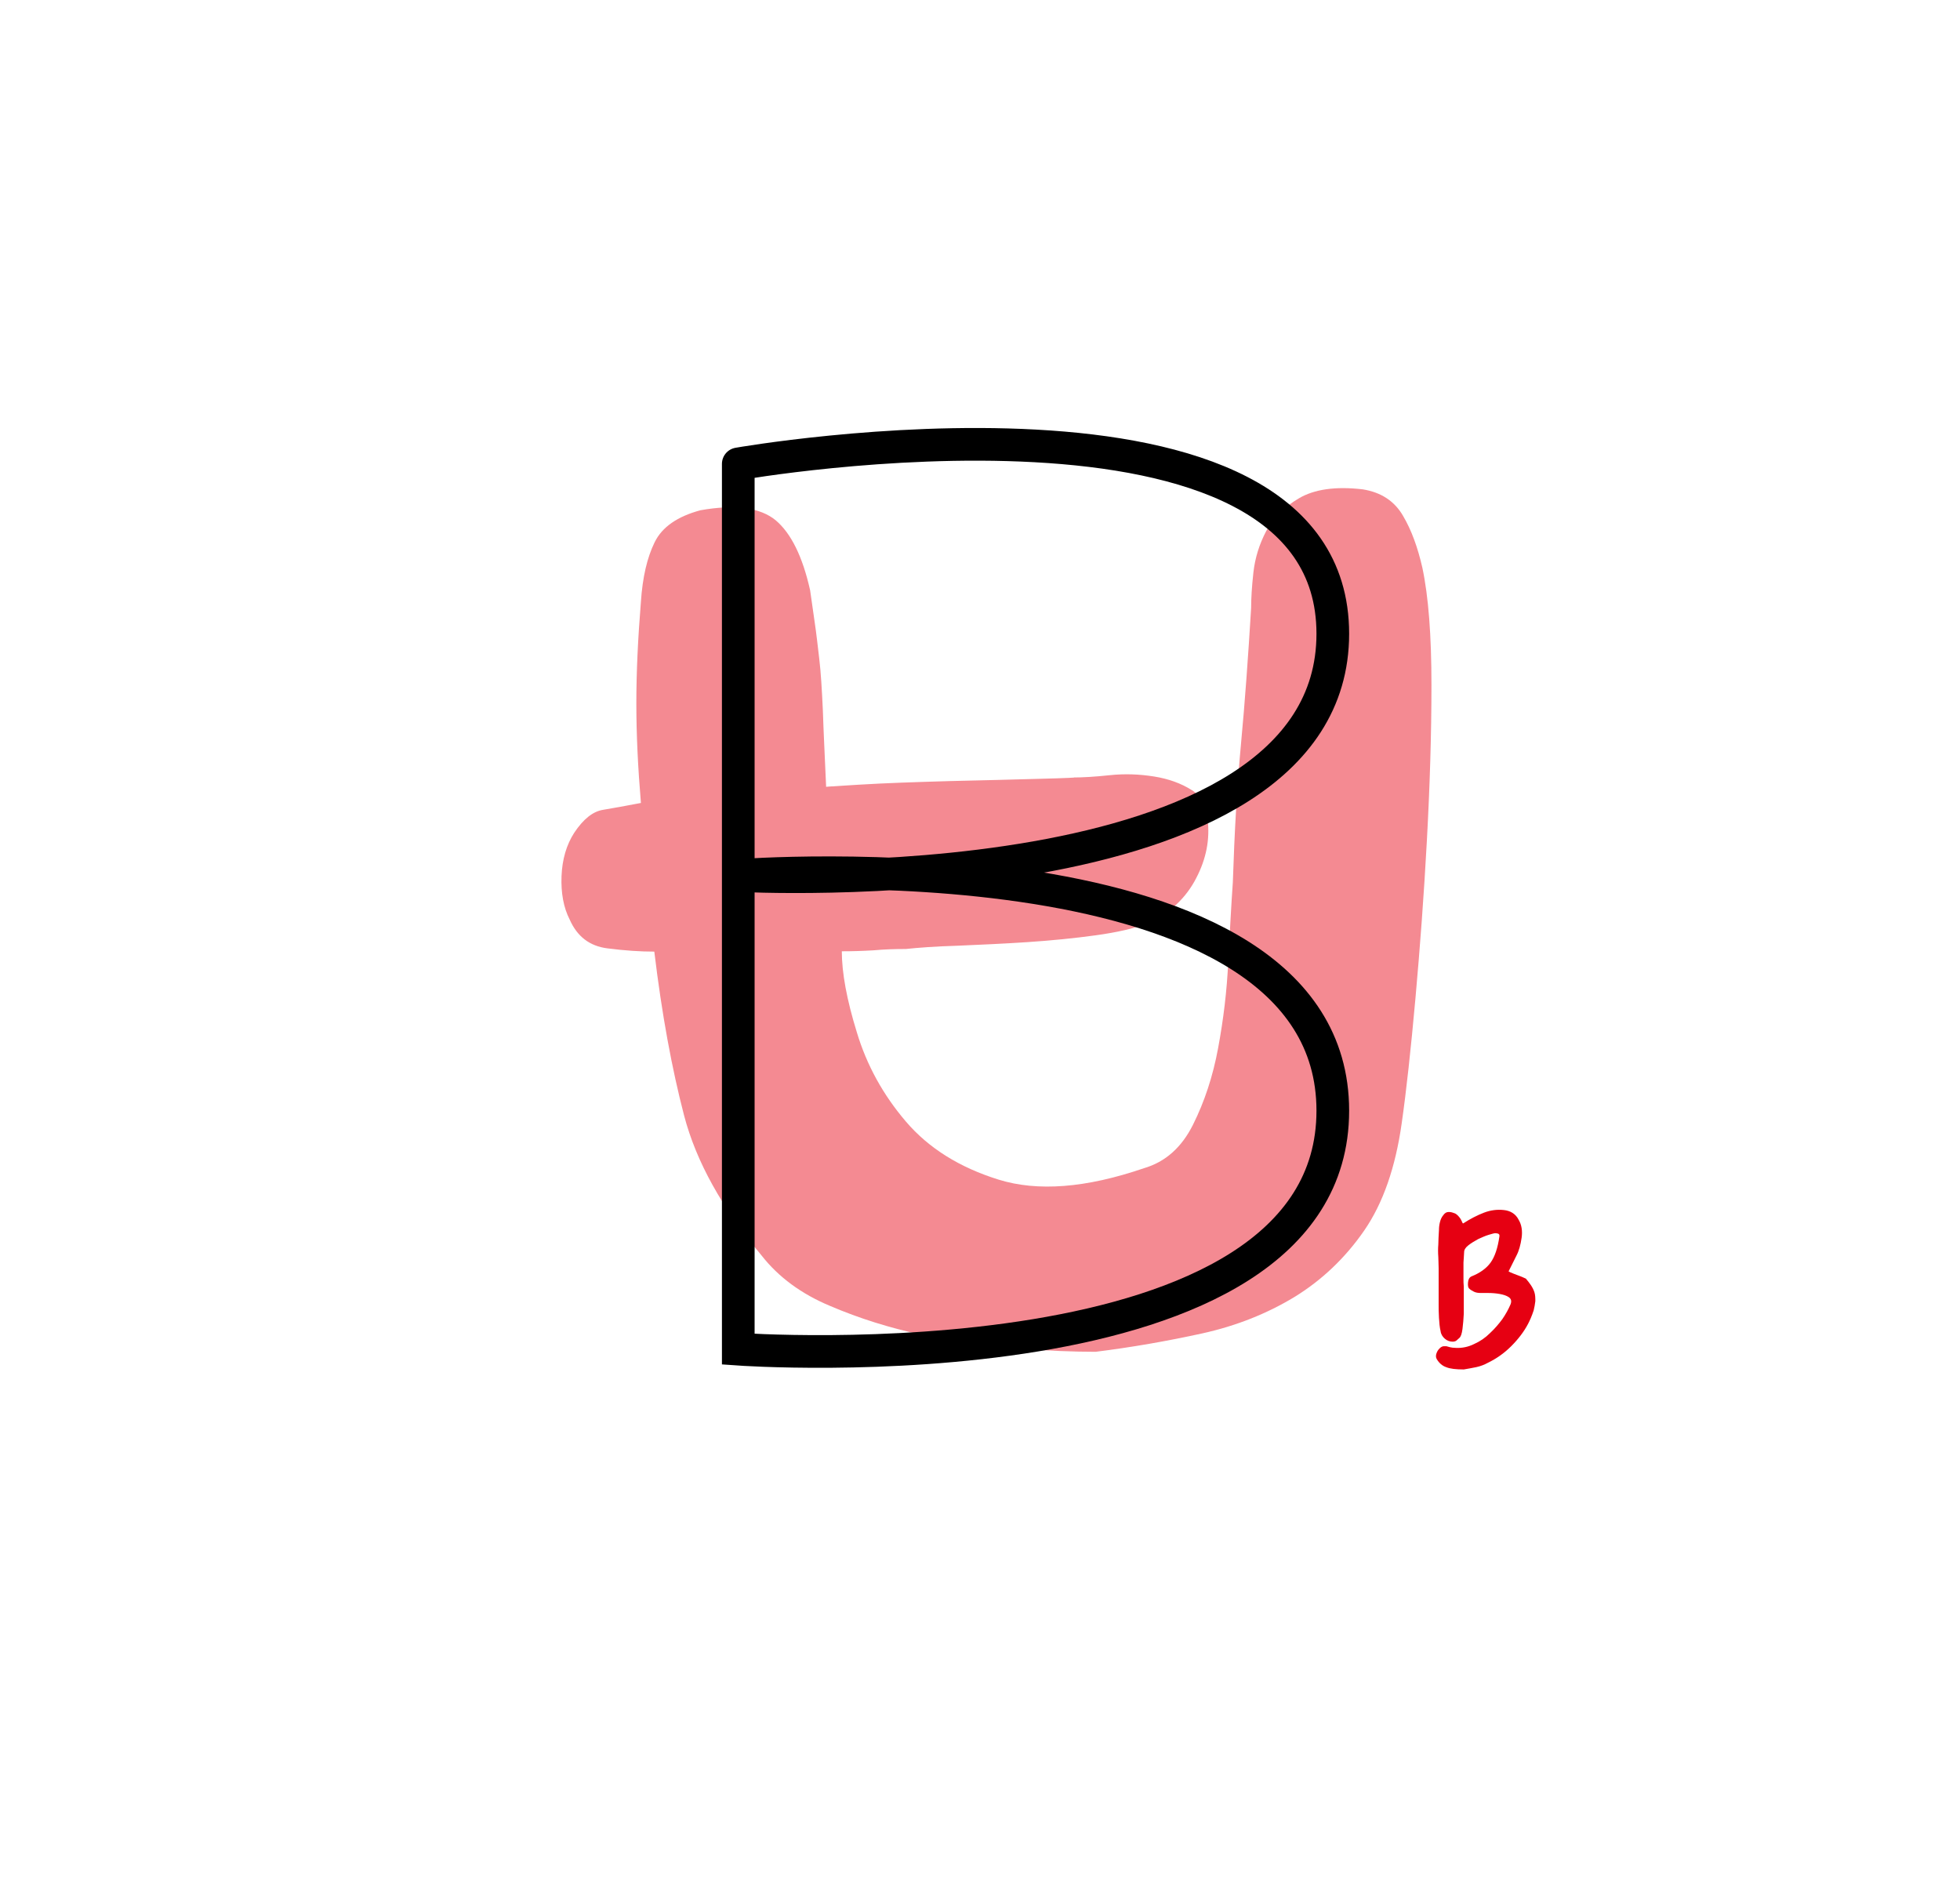 <?xml version="1.0" encoding="utf-8"?>
<!-- Generator: Adobe Illustrator 19.0.0, SVG Export Plug-In . SVG Version: 6.00 Build 0)  -->
<svg version="1.1" id="레이어_1" xmlns="http://www.w3.org/2000/svg" xmlns:xlink="http://www.w3.org/1999/xlink" x="0px"
	 y="0px" viewBox="0 0 600 580" style="enable-background:new 0 0 600 580;" xml:space="preserve">
<style type="text/css">
	.st0{opacity:0.46;}
	.st1{fill:#E60012;}
	.st2{fill:none;stroke:#000000;stroke-width:10;stroke-linecap:round;stroke-miterlimit:10;}
</style>
<g id="XMLID_1_" class="st0">
	<path id="XMLID_6_" class="st1" d="M417.2,149.8c5.6,0.9,9.7,3.6,12.3,8.1c2.6,4.4,4.5,9.7,5.9,15.8c1.9,8.9,2.8,20.9,2.8,36
		c0,15.2-0.5,31-1.4,47.6c-0.9,16.6-2.1,32.7-3.5,48.3c-1.4,15.6-2.8,28.4-4.2,38.2c-1.9,13.5-5.7,24.5-11.5,32.9
		c-5.8,8.4-13,15.2-21.3,20.3c-8.4,5.1-17.9,8.9-28.4,11.2c-10.5,2.3-21.3,4.2-32.5,5.6c-6.5,0-14.6-0.3-24.1-1
		c-9.6-0.7-19.3-2.1-29.1-4.2c-9.8-2.1-19.1-5-28-8.8c-8.9-3.7-15.9-8.9-21-15.4c-12.1-14.5-20.1-28.8-23.8-43
		c-3.7-14.2-6.8-30.9-9.1-50.1c-4.2,0-9-0.3-14.4-1c-5.4-0.7-9.2-3.6-11.5-8.8c-1.9-3.7-2.7-8.2-2.5-13.3c0.2-5.1,1.5-9.6,3.9-13.3
		c2.8-4.2,5.7-6.5,8.8-7c3-0.5,6.9-1.2,11.6-2.1c-0.9-10.7-1.4-20.9-1.4-30.5c0-9.6,0.5-20,1.4-31.1c0.5-7.5,1.9-13.5,4.2-18.2
		c2.3-4.7,7-7.9,14-9.8c10.7-1.9,18.4-0.8,23.1,3.1c4.7,4,8.2,11.1,10.5,21.4c0.5,3.3,0.9,6.5,1.4,9.8c0.5,3.3,0.9,7,1.4,11.2
		c0.5,4.2,0.8,9.4,1.1,15.8c0.2,6.3,0.6,14.1,1,23.4c-1.4,0,2-0.2,10.1-0.7c8.2-0.5,17.4-0.8,27.7-1.1c10.3-0.2,19.5-0.5,27.7-0.7
		c8.2-0.2,11.5-0.4,10.1-0.4c2.8,0,6.5-0.2,11.2-0.7c4.7-0.5,9.2-0.3,13.6,0.4c4.4,0.7,8.3,2.1,11.6,4.2c3.3,2.1,4.9,5.5,4.9,10.1
		c0.5,6.1-0.9,12-4.2,17.9c-3.3,5.8-8.2,10.1-14.7,12.9c-3.7,1.4-8.9,2.6-15.4,3.5c-6.5,0.9-13.5,1.6-21,2.1
		c-7.5,0.5-14.6,0.8-21.4,1.1c-6.8,0.2-12,0.6-15.8,1c-3.3,0-6.5,0.1-9.8,0.4c-3.3,0.2-6.5,0.3-9.8,0.3c0,6.5,1.5,14.8,4.6,24.8
		c3,10,8,19.1,15,27.3c7,8.2,16.5,14.1,28.4,17.8c11.9,3.7,26.7,2.6,44.5-3.5c6.5-1.9,11.5-6.3,15-13.3s6.1-14.8,7.7-23.5
		c1.6-8.6,2.7-17.5,3.1-26.6c0.5-9.1,0.9-17.1,1.4-24.1c0.5-15.4,1.3-29.5,2.5-42.4c1.2-12.8,2.2-26.7,3.1-41.6
		c0-2.8,0.2-6.4,0.7-10.9c0.5-4.4,1.8-8.6,3.9-12.6c2.1-4,5.5-7.4,10.1-10.1C402.3,149.8,408.8,148.8,417.2,149.8z"/>
</g>
<path id="XMLID_3_" class="st2" d="M226,142v126v145c0,0,182,13,182-73s-182-72-182-72s182,10,182-74S226,142,226,142"/>
<g id="XMLID_8_">
	<path id="XMLID_4_" class="st1" d="M469.7,395.5c0.3,0.9,0.3,1.9,0.3,2.8c-0.1,1-0.3,1.9-0.5,2.8c-0.3,0.9-0.6,1.7-0.9,2.4
		c-0.3,0.7-0.6,1.3-0.8,1.7c-1.3,2.5-3.1,4.8-5.2,6.9c-2.1,2.1-4.5,3.8-7.2,5.1c-0.9,0.5-2.1,1-3.5,1.3c-1.4,0.3-2.7,0.5-3.8,0.7
		c-2.4,0-4.2-0.2-5.4-0.7c-1.2-0.4-2.2-1.3-2.9-2.5c-0.3-0.5-0.3-1.2,0-1.9c0.3-0.8,0.8-1.3,1.3-1.7c0.3-0.2,0.6-0.3,0.8-0.3
		c0.2,0,0.5,0,0.9,0c0.3,0.1,0.7,0.2,1.1,0.3c0.4,0.1,1,0.2,1.8,0.2c1.9,0.1,3.8-0.3,5.6-1.2c1.8-0.8,3.4-1.9,4.8-3.3
		c1.4-1.3,2.7-2.8,3.8-4.3c1.1-1.6,1.9-3.1,2.5-4.5c0.4-1,0.2-1.7-0.5-2.2c-0.7-0.5-1.7-0.8-2.8-1c-1.1-0.2-2.3-0.3-3.4-0.3
		c-1.1,0-1.9,0-2.3,0c-0.9,0-1.6-0.1-2.2-0.4c-0.6-0.3-1.1-0.6-1.5-1c-0.3-0.3-0.4-1-0.3-1.9c0.1-0.9,0.4-1.5,1.1-1.8
		c2.5-1,4.5-2.4,5.8-4.2s2.2-4.5,2.7-8c0.1-0.5-0.1-0.8-0.5-0.9c-0.4-0.1-0.7-0.1-0.8-0.1c-0.3,0-1,0.2-2,0.5
		c-1,0.3-2.1,0.8-3.2,1.3c-1.1,0.6-2.1,1.2-3,1.9c-0.9,0.7-1.3,1.4-1.3,2.1c-0.1,1.2-0.1,2.3-0.2,3.2c0,0.9,0,1.8,0,2.6
		c0,0.8,0,1.6,0,2.3c0,0.8,0,1.6,0.1,2.5c0,0.6,0,1.7,0,3.3c0,1.6,0,3.2,0,4.9c-0.1,1.7-0.2,3.2-0.4,4.7c-0.2,1.5-0.5,2.4-1,2.8
		c-0.3,0.3-0.6,0.5-0.9,0.8c-0.3,0.2-0.7,0.3-1.1,0.3c-0.9,0-1.7-0.3-2.4-0.9c-0.7-0.6-1.2-1.4-1.3-2.3c-0.3-1.2-0.4-2.6-0.5-4.1
		c-0.1-1.6-0.1-3-0.1-4.2c0-0.5,0-1.3,0-2.5c0-1.2,0-2.6,0-4c0-1.5,0-2.9,0-4.4c0-1.4-0.1-2.6-0.1-3.5c-0.1-1.4-0.1-2.7,0-3.8
		c0-1.2,0.1-2.7,0.2-4.5c0-0.8,0.1-1.6,0.3-2.4c0.2-0.8,0.5-1.5,1-2.1c0.5-0.7,1-1,1.7-1c0.7,0,1.3,0.2,1.8,0.4
		c0.3,0.1,0.7,0.4,1,0.7c0.3,0.3,0.6,0.7,0.8,1c0.2,0.4,0.4,0.7,0.5,1c0.1,0.3,0.2,0.4,0.3,0.4c2.2-1.4,4.3-2.5,6.4-3.3
		c2.1-0.8,4.1-1,6-0.8c2.1,0.2,3.7,1.2,4.6,3c0.9,1.5,1.2,3.4,0.9,5.5c-0.3,2.1-0.8,4-1.6,5.5l-2.3,4.6c-0.1,0.1-0.1,0.2,0.1,0.3
		c0.2,0.1,0.3,0.1,0.4,0.2c0.7,0.3,1.5,0.6,2.3,0.9c0.8,0.3,1.6,0.6,2.4,1C468.2,392.7,469.2,394,469.7,395.5z"/>
</g>
<g id="XMLID_2_">
</g>
<g id="XMLID_9_">
</g>
<g id="XMLID_10_">
</g>
<g id="XMLID_11_">
</g>
<g id="XMLID_12_">
</g>
<g id="XMLID_13_">
</g>
</svg>
